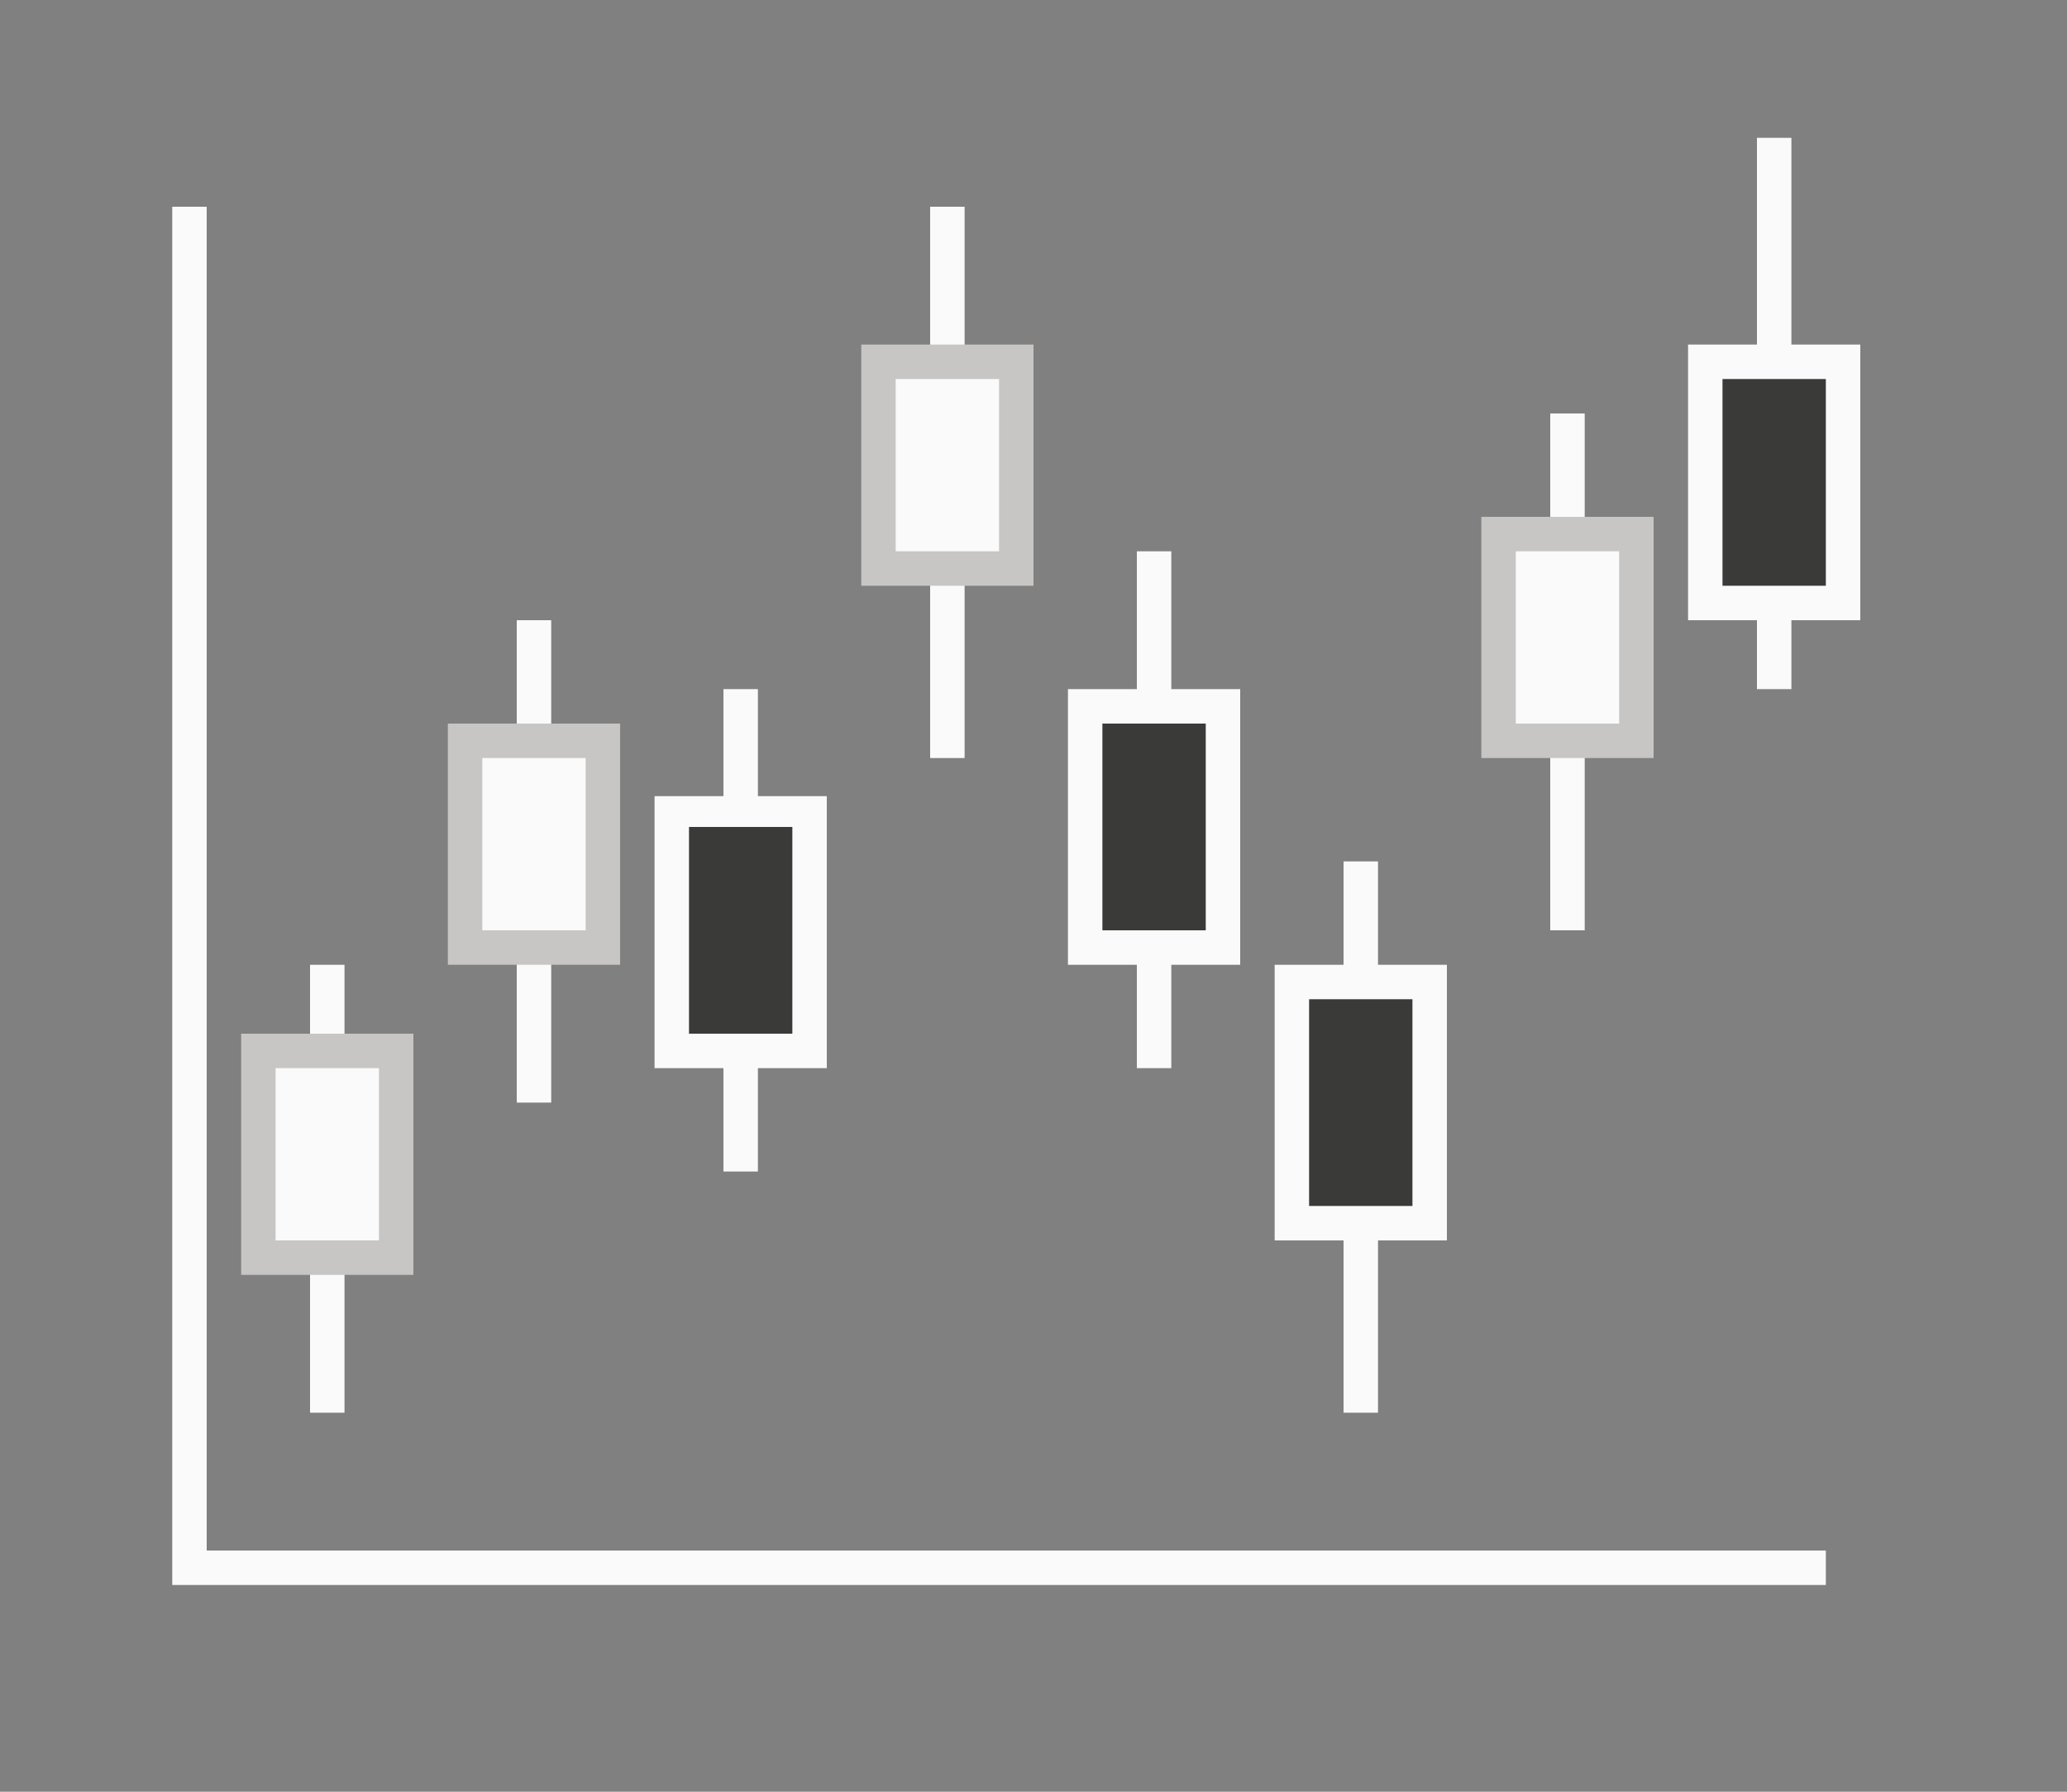 <svg height="52" viewBox="0 0 60 52" width="60" xmlns="http://www.w3.org/2000/svg"><rect x="0" y="0" width="60" height="52" fill="#808080" stroke="none"/><g fill="#fafafa"><path d="m6 45h47v1h-47z" stroke-width=".951"/><path d="m5 6h1v40h-1z" stroke-width=".933"/><path d="m21 20h1v14h-1z" stroke-width="1.247"/><path d="m27 6h1v16h-1z" stroke-width="1.333"/><path d="m37 28h5v8h-5z" stroke-width="1.633"/><path d="m39 25h1v16h-1z" stroke-width="1.333"/><path d="m49 10h5v8h-5z" stroke-width="1.852"/><path d="m51 4h1v16h-1z" stroke-width="1.449"/><path d="m45 20h2v1h-2z" stroke-width=".414"/><path d="m45 12h1v15h-1z" stroke-width="1.403"/><path d="m31 20h5v8h-5z" stroke-width="1.633"/><path d="m33 16h1v15h-1z" stroke-width="1.291"/><path d="m15 18h1v14h-1z" stroke-width="1.247"/><path d="m9 28h1v13h-1z" stroke-width="1.202"/></g><path d="m50 11h3v6h-3z" fill="#3a3a38" stroke-width="1.242"/><path d="m43 15h5v7h-5z" fill="#c8c6c4" stroke-width="1.732"/><path d="m38 29h3v6h-3z" fill="#3a3a38" stroke-width="1.095"/><path d="m44 16h3v5h-3z" fill="#fafafa" stroke-width="1.134"/><path d="m32 21h3v6h-3z" fill="#3a3a38" stroke-width="1.095"/><path d="m25 10h5v7h-5z" fill="#c8c6c4" stroke-width="1.528"/><path d="m26 11h3v5h-3z" fill="#fafafa"/><path d="m19 23.106h5v7.894h-5z" fill="#fafafa" stroke-width="1.622"/><path d="m20 24h3v6h-3z" fill="#3a3a38" stroke-width="1.095"/><path d="m13 21h5v7h-5z" fill="#c8c6c4" stroke-width="1.528"/><path d="m14 22h3v5h-3z" fill="#fafafa"/><path d="m7 30h5v7h-5z" fill="#c8c6c4" stroke-width="1.528"/><path d="m8 31h3v5h-3z" fill="#fafafa"/></svg>